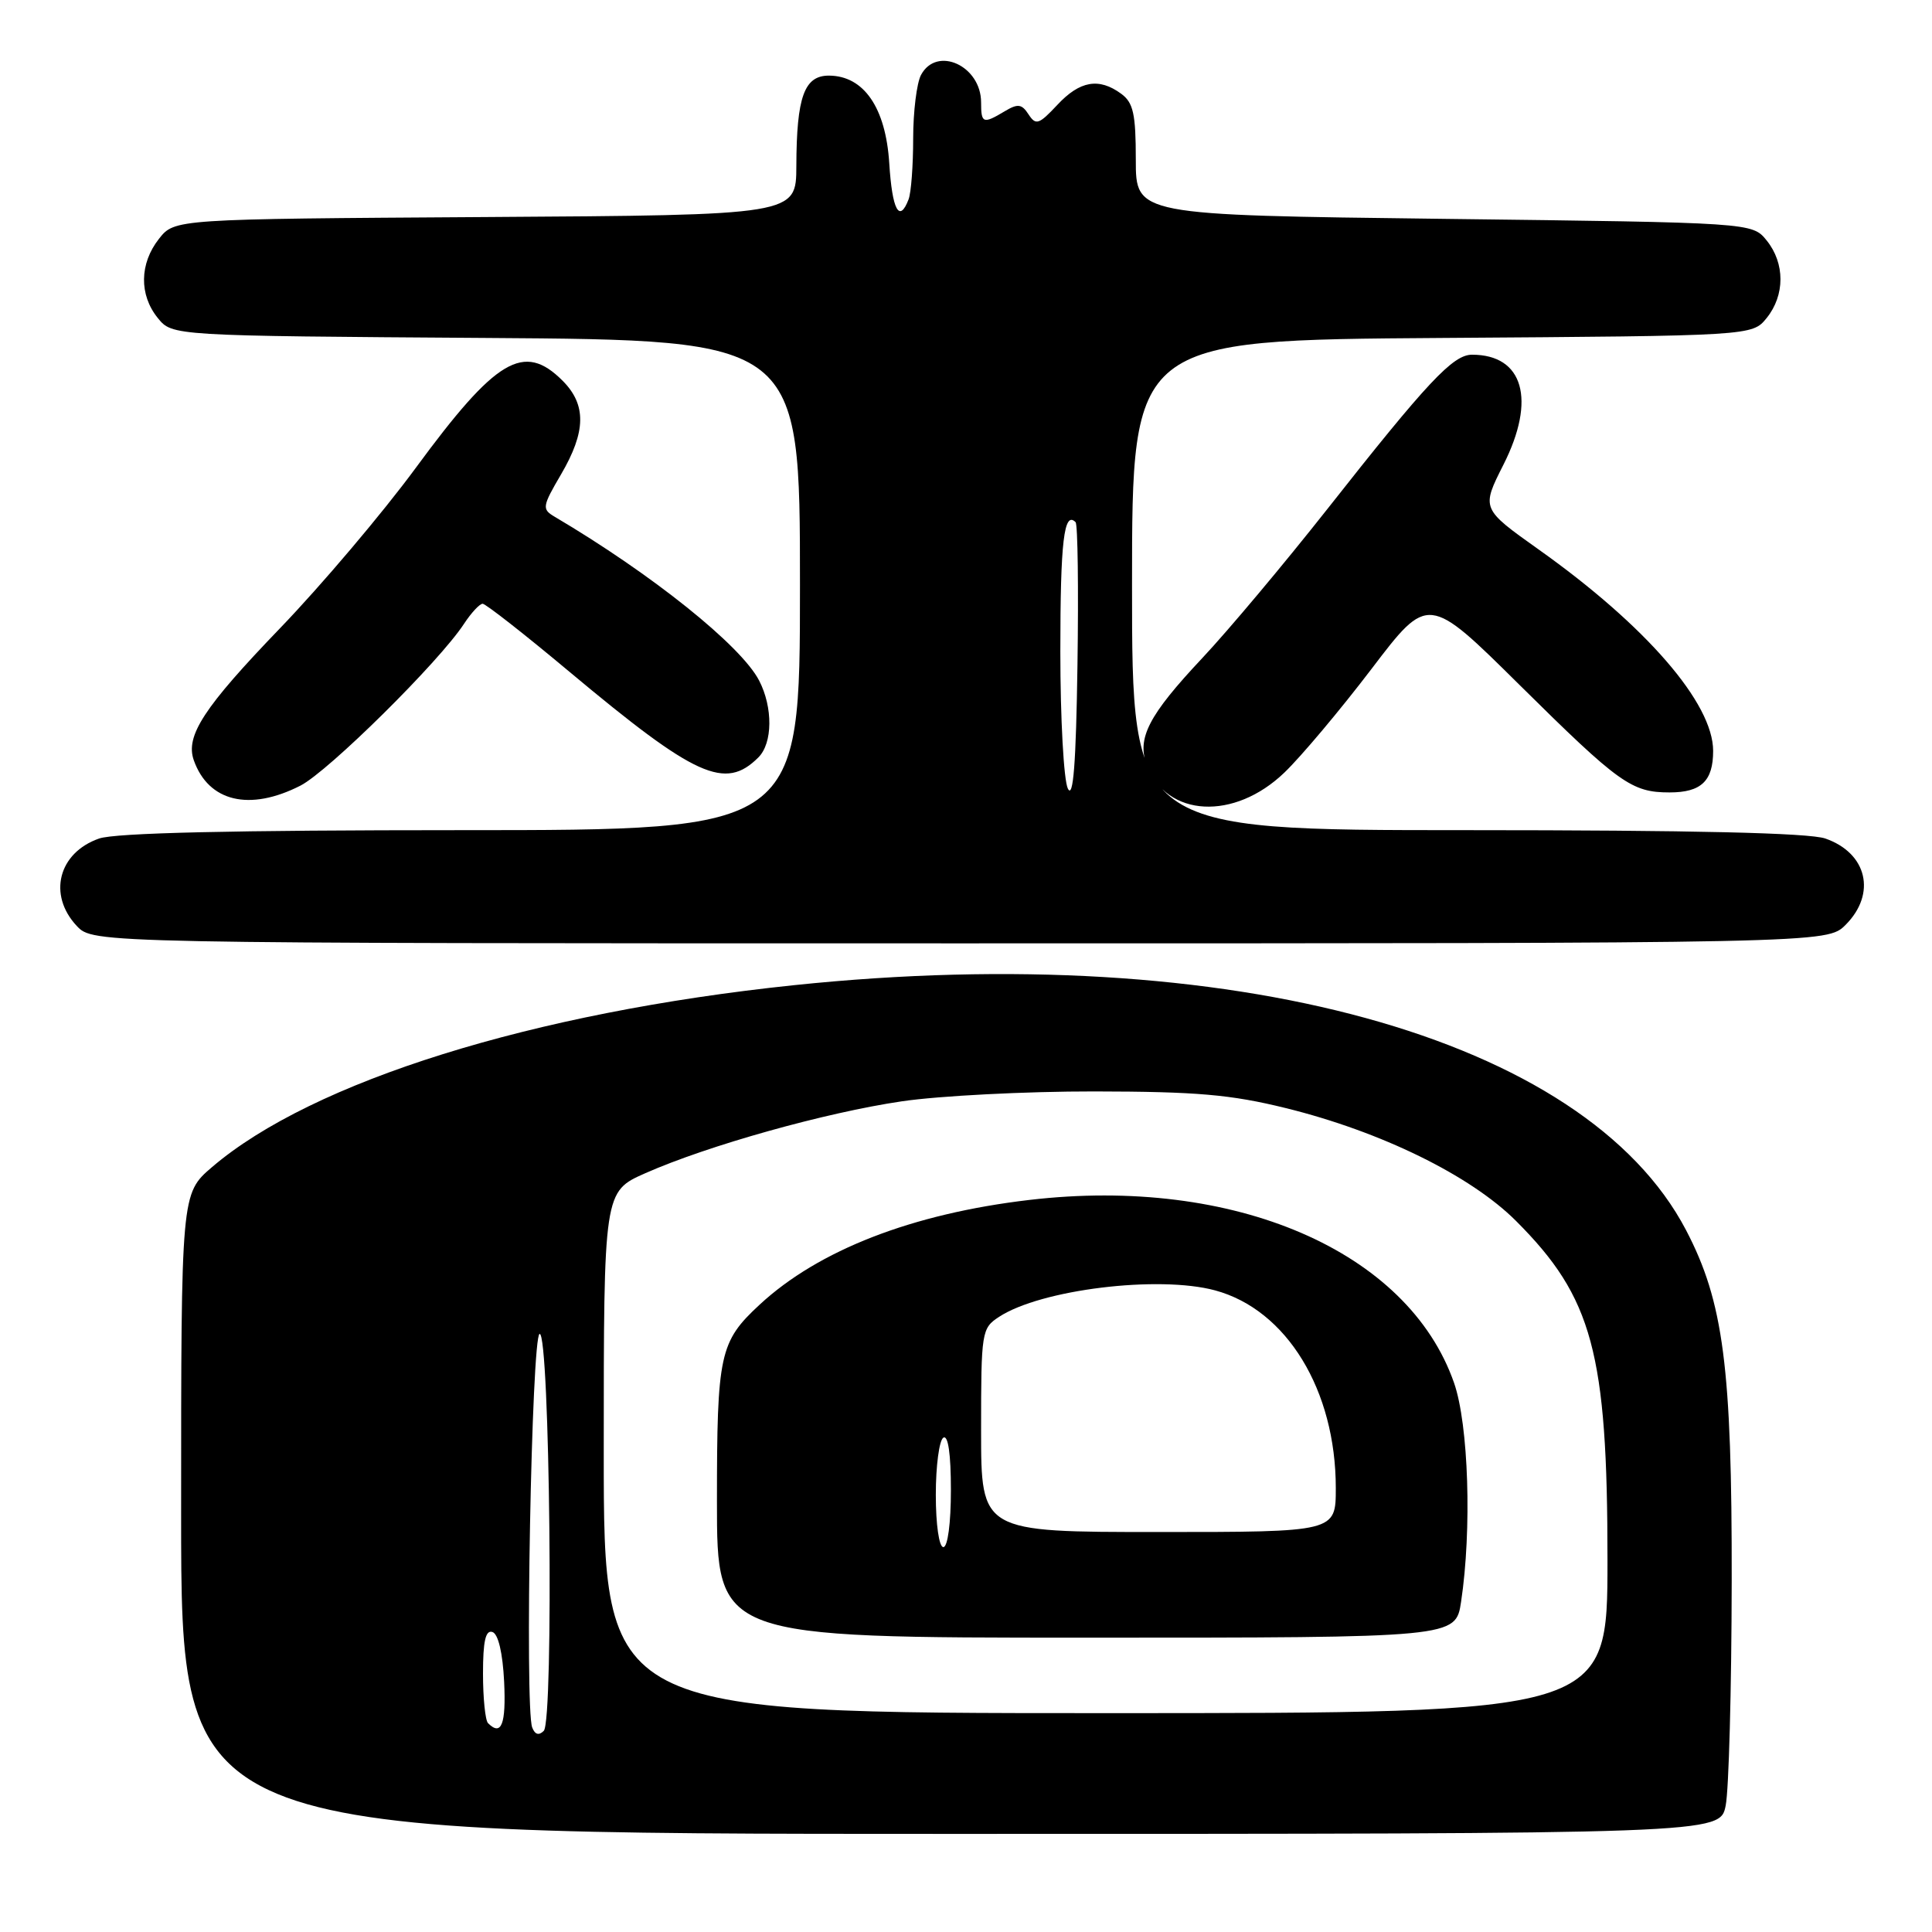 <?xml version="1.0" encoding="UTF-8" standalone="no"?>
<!DOCTYPE svg PUBLIC "-//W3C//DTD SVG 1.1//EN" "http://www.w3.org/Graphics/SVG/1.1/DTD/svg11.dtd" >
<svg xmlns="http://www.w3.org/2000/svg" xmlns:xlink="http://www.w3.org/1999/xlink" version="1.1" viewBox="0 0 256 256">
 <g >
 <path fill="currentColor"
d=" M 228.66 239.25 C 229.08 237.19 229.44 223.80 229.46 209.50 C 229.50 181.18 228.37 172.48 223.41 163.00 C 210.01 137.39 163.07 124.50 105.22 130.54 C 70.61 134.15 41.37 143.29 28.09 154.65 C 24.00 158.16 24.00 158.16 24.00 200.58 C 24.00 243.00 24.00 243.00 125.95 243.00 C 227.91 243.00 227.91 243.00 228.66 239.25 Z  M 244.55 122.55 C 248.67 118.42 247.41 113.04 241.87 111.11 C 239.74 110.36 224.15 110.00 194.35 110.00 C 150.00 110.00 150.00 110.00 150.00 77.53 C 150.00 45.06 150.00 45.06 191.09 44.78 C 232.18 44.50 232.18 44.50 234.09 42.14 C 236.53 39.12 236.53 34.88 234.09 31.86 C 232.18 29.50 232.18 29.50 191.34 29.00 C 150.50 28.50 150.50 28.50 150.50 21.17 C 150.50 15.07 150.17 13.60 148.56 12.42 C 145.61 10.26 143.08 10.70 140.09 13.91 C 137.66 16.50 137.26 16.64 136.29 15.16 C 135.39 13.77 134.87 13.70 133.12 14.75 C 130.26 16.46 130.00 16.36 130.00 13.57 C 130.00 8.71 124.13 6.03 122.04 9.93 C 121.47 11.00 121.00 14.79 121.00 18.35 C 121.00 21.92 120.73 25.55 120.39 26.42 C 119.17 29.61 118.22 27.84 117.83 21.61 C 117.36 14.26 114.46 10.05 109.86 10.02 C 106.57 10.00 105.55 12.82 105.52 22.00 C 105.50 28.50 105.50 28.50 64.31 28.76 C 23.13 29.02 23.13 29.02 21.06 31.65 C 18.48 34.93 18.42 39.07 20.91 42.14 C 22.82 44.50 22.82 44.50 64.41 44.78 C 106.00 45.06 106.00 45.06 106.00 77.53 C 106.00 110.00 106.00 110.00 61.15 110.00 C 30.98 110.00 15.26 110.36 13.13 111.11 C 7.73 112.99 6.31 118.57 10.17 122.69 C 12.35 125.00 12.35 125.00 127.22 125.00 C 242.09 125.00 242.09 125.00 244.55 122.55 Z  M 170.20 102.36 C 172.41 100.24 177.60 94.06 181.73 88.64 C 189.24 78.77 189.24 78.77 201.37 90.78 C 214.56 103.83 216.19 105.00 221.23 105.00 C 225.42 105.00 227.00 103.49 227.00 99.50 C 227.00 93.18 218.10 82.91 203.88 72.81 C 196.27 67.40 196.27 67.40 199.22 61.56 C 203.57 52.96 201.86 47.00 195.05 47.00 C 192.52 47.00 189.15 50.60 175.84 67.50 C 170.20 74.65 162.76 83.53 159.28 87.23 C 152.18 94.79 150.61 97.84 151.96 101.40 C 154.59 108.30 163.54 108.77 170.20 102.36 Z  M 39.81 104.10 C 43.52 102.20 58.19 87.70 61.49 82.65 C 62.45 81.19 63.56 80.00 63.95 80.00 C 64.35 80.00 69.56 84.08 75.52 89.07 C 92.19 103.00 96.09 104.76 100.49 100.36 C 102.39 98.47 102.43 93.74 100.59 90.18 C 98.19 85.54 86.38 76.08 73.46 68.45 C 71.80 67.46 71.85 67.11 74.34 62.86 C 77.66 57.19 77.72 53.63 74.55 50.45 C 69.41 45.31 65.75 47.49 55.06 62.04 C 50.69 67.98 42.61 77.53 37.10 83.25 C 27.01 93.73 24.54 97.51 25.68 100.74 C 27.63 106.24 33.07 107.54 39.81 104.10 Z  M 70.52 228.90 C 69.51 226.28 70.44 177.01 71.50 176.75 C 72.86 176.41 73.40 228.00 72.05 229.35 C 71.40 230.00 70.88 229.84 70.52 228.90 Z  M 64.67 228.33 C 64.30 227.97 64.00 225.00 64.00 221.75 C 64.00 217.46 64.34 215.95 65.25 216.25 C 66.02 216.50 66.61 219.01 66.80 222.83 C 67.07 228.47 66.44 230.10 64.67 228.33 Z  M 80.00 192.44 C 80.00 157.89 80.00 157.89 85.52 155.45 C 93.82 151.78 109.38 147.42 119.50 145.93 C 124.45 145.20 135.93 144.61 145.00 144.62 C 158.56 144.64 163.08 145.03 170.38 146.83 C 182.99 149.94 194.86 155.76 200.88 161.78 C 211.03 171.93 213.00 179.25 213.00 206.71 C 213.00 227.00 213.00 227.00 146.50 227.00 C 80.00 227.00 80.00 227.00 80.00 192.44 Z  M 193.60 212.25 C 195.04 202.70 194.60 188.78 192.67 183.24 C 186.57 165.74 163.50 155.81 136.38 159.00 C 120.87 160.82 108.47 165.64 100.66 172.87 C 95.35 177.79 95.00 179.41 95.00 198.95 C 95.00 217.00 95.00 217.00 143.94 217.00 C 192.88 217.00 192.88 217.00 193.60 212.25 Z  M 141.50 104.50 C 140.95 103.40 140.50 95.22 140.50 86.33 C 140.50 71.72 140.98 67.65 142.52 69.19 C 142.81 69.48 142.92 77.99 142.77 88.11 C 142.58 101.19 142.21 105.92 141.50 104.50 Z  M 124.00 198.06 C 124.00 194.24 124.45 190.84 125.00 190.50 C 125.63 190.11 126.00 192.66 126.00 197.44 C 126.00 201.81 125.58 205.00 125.00 205.00 C 124.43 205.00 124.00 202.02 124.00 198.06 Z  M 130.00 189.52 C 130.00 176.44 130.07 176.00 132.38 174.49 C 137.90 170.87 153.49 168.96 161.00 170.98 C 170.49 173.54 177.00 184.20 177.00 197.18 C 177.00 203.00 177.00 203.00 153.50 203.00 C 130.00 203.00 130.00 203.00 130.00 189.52 Z "/>
</g>
</svg>
